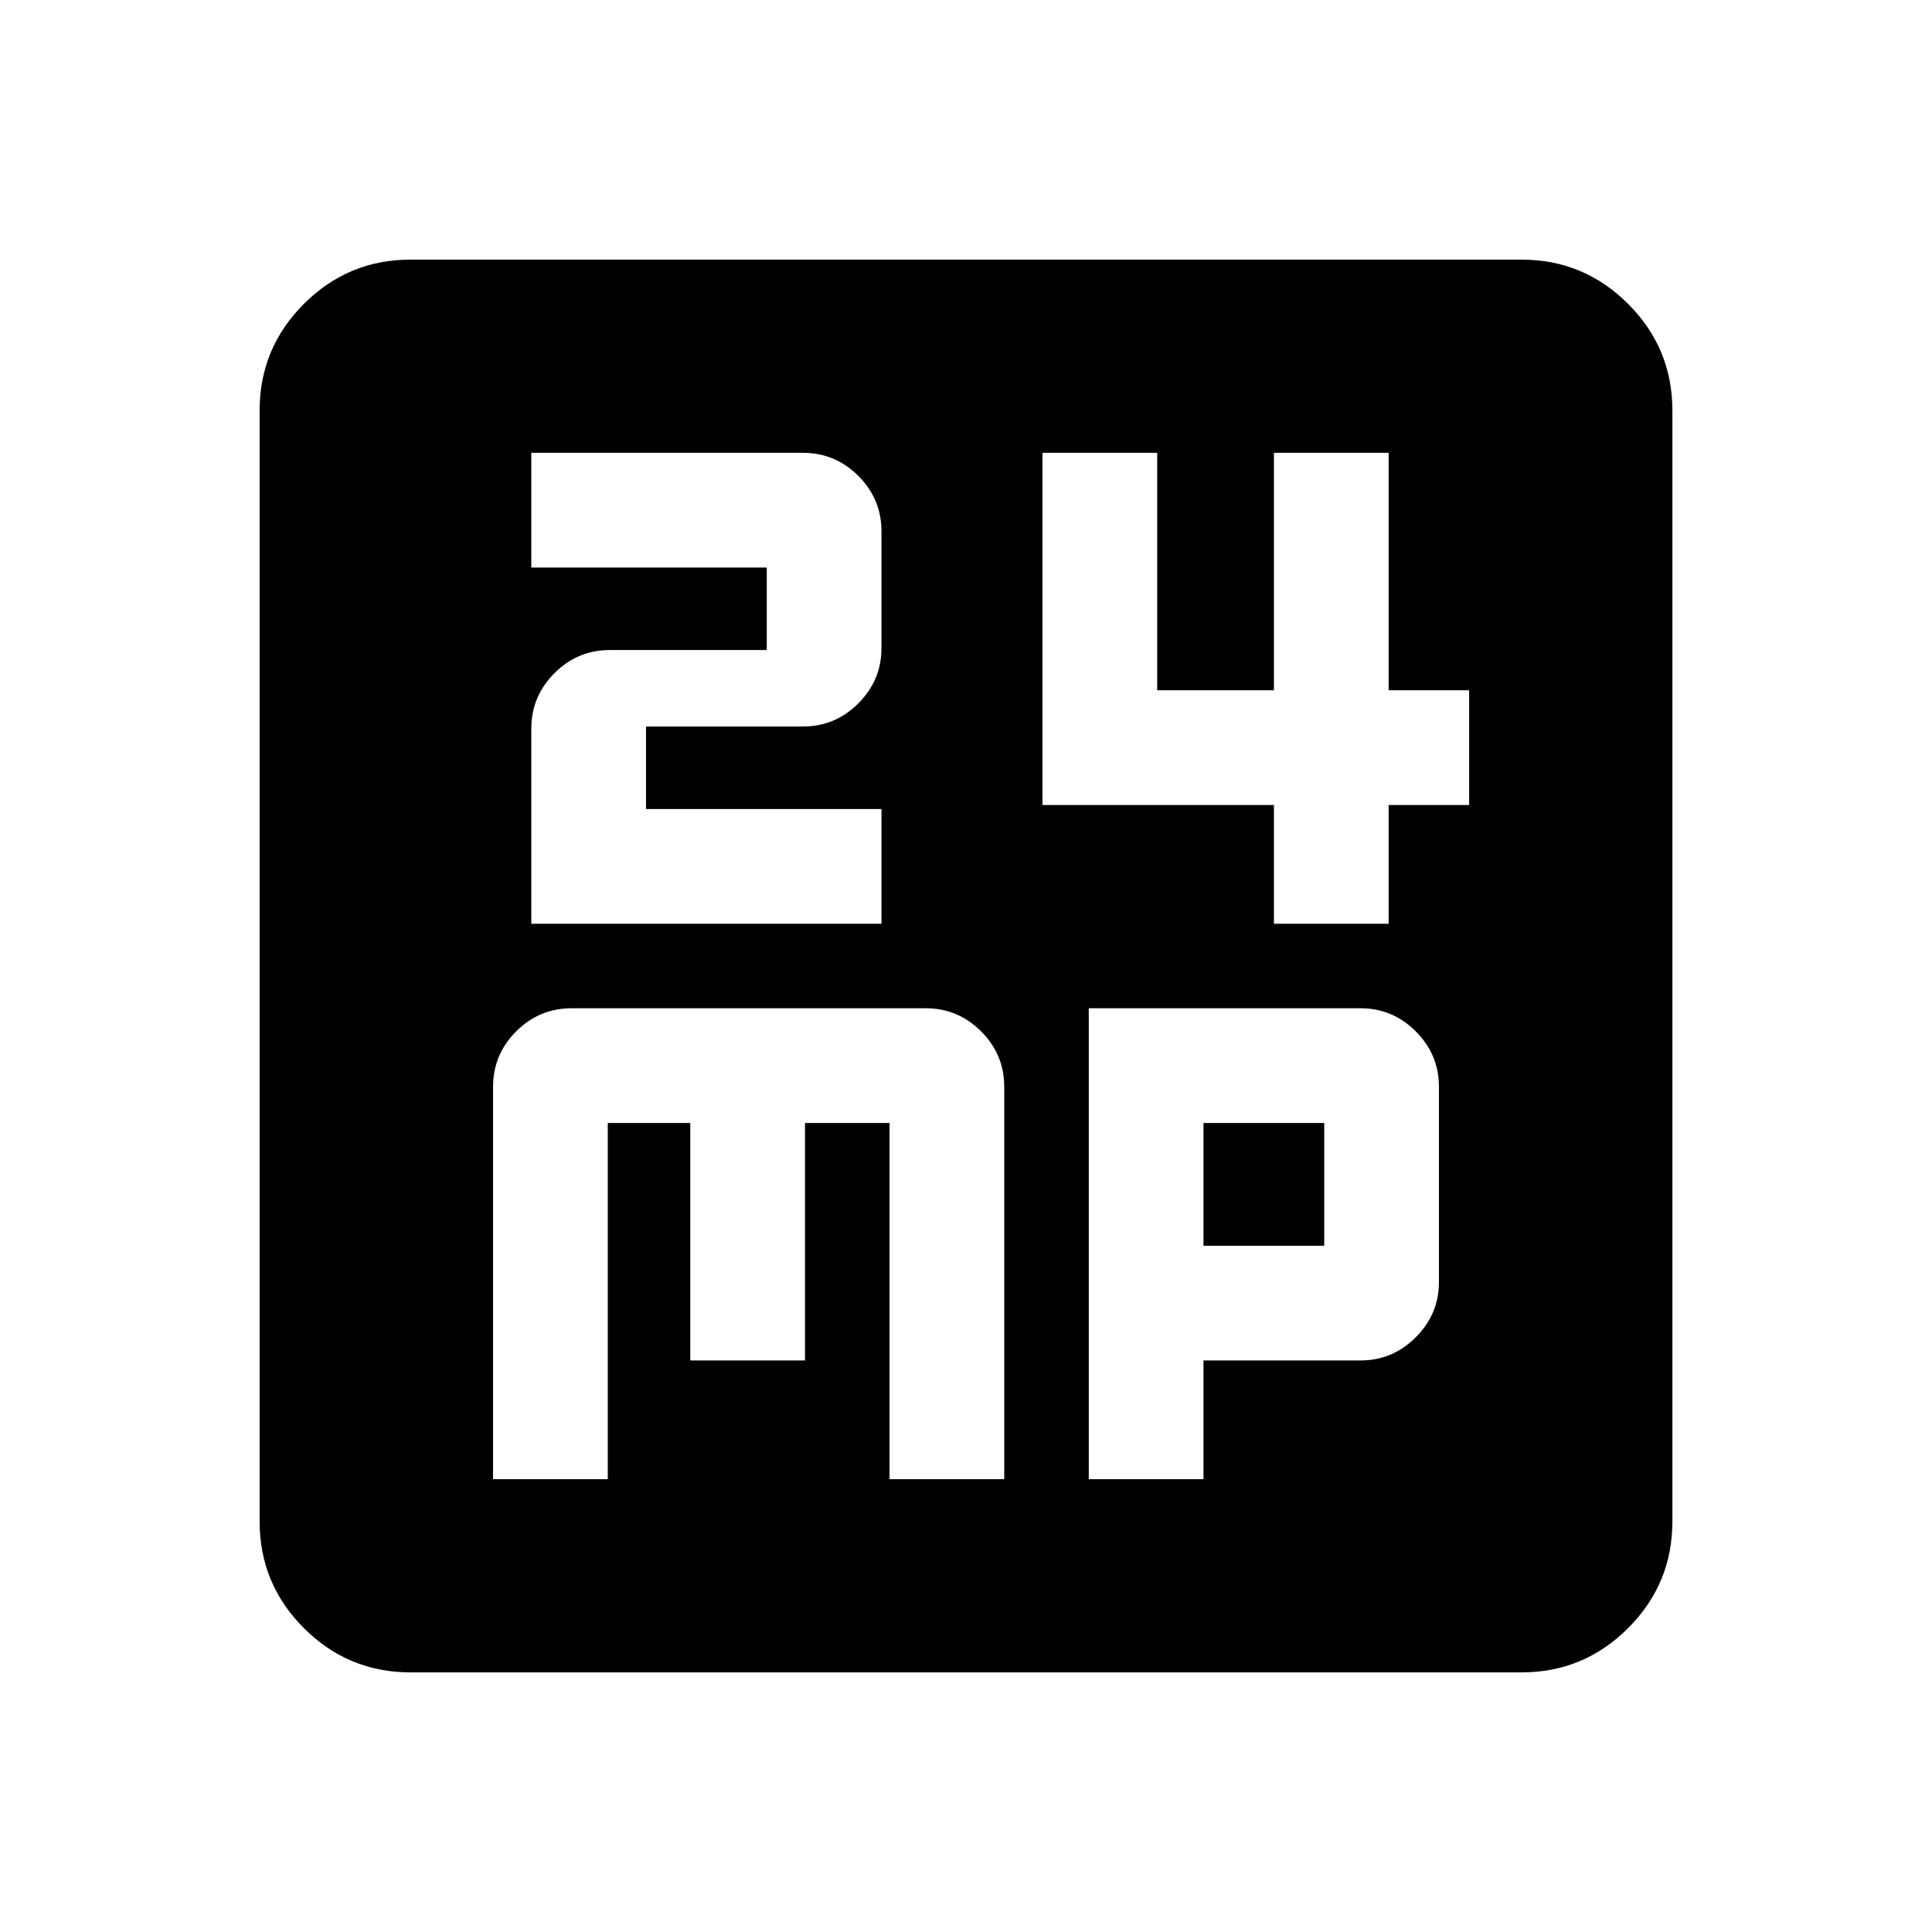 <svg xmlns="http://www.w3.org/2000/svg" height="24" width="24"><path d="M6.6 11.475H10.95V10.05H8.025V9.025H9.975Q10.375 9.025 10.663 8.737Q10.95 8.45 10.95 8.05V6.6Q10.95 6.2 10.663 5.912Q10.375 5.625 9.975 5.625H6.6V7.05H9.525V8.075H7.575Q7.175 8.075 6.888 8.362Q6.6 8.65 6.6 9.05ZM15.825 11.475H17.25V10H18.25V8.575H17.25V5.625H15.825V8.575H14.375V5.625H12.95V10H15.825ZM5.1 20.775Q4.325 20.775 3.775 20.225Q3.225 19.675 3.225 18.9V5.1Q3.225 4.325 3.775 3.775Q4.325 3.225 5.1 3.225H18.9Q19.675 3.225 20.225 3.775Q20.775 4.325 20.775 5.1V18.9Q20.775 19.675 20.225 20.225Q19.675 20.775 18.9 20.775ZM7.1 12.525Q6.7 12.525 6.412 12.812Q6.125 13.1 6.125 13.5V18.375H7.55V13.95H8.575V16.9H10V13.95H11.05V18.375H12.475V13.5Q12.475 13.1 12.188 12.812Q11.9 12.525 11.5 12.525ZM13.525 12.525V18.375H14.95V16.9H16.9Q17.3 16.9 17.587 16.612Q17.875 16.325 17.875 15.925V13.5Q17.875 13.1 17.587 12.812Q17.3 12.525 16.9 12.525ZM14.95 13.95H16.45V15.475H14.95Z"/></svg>
